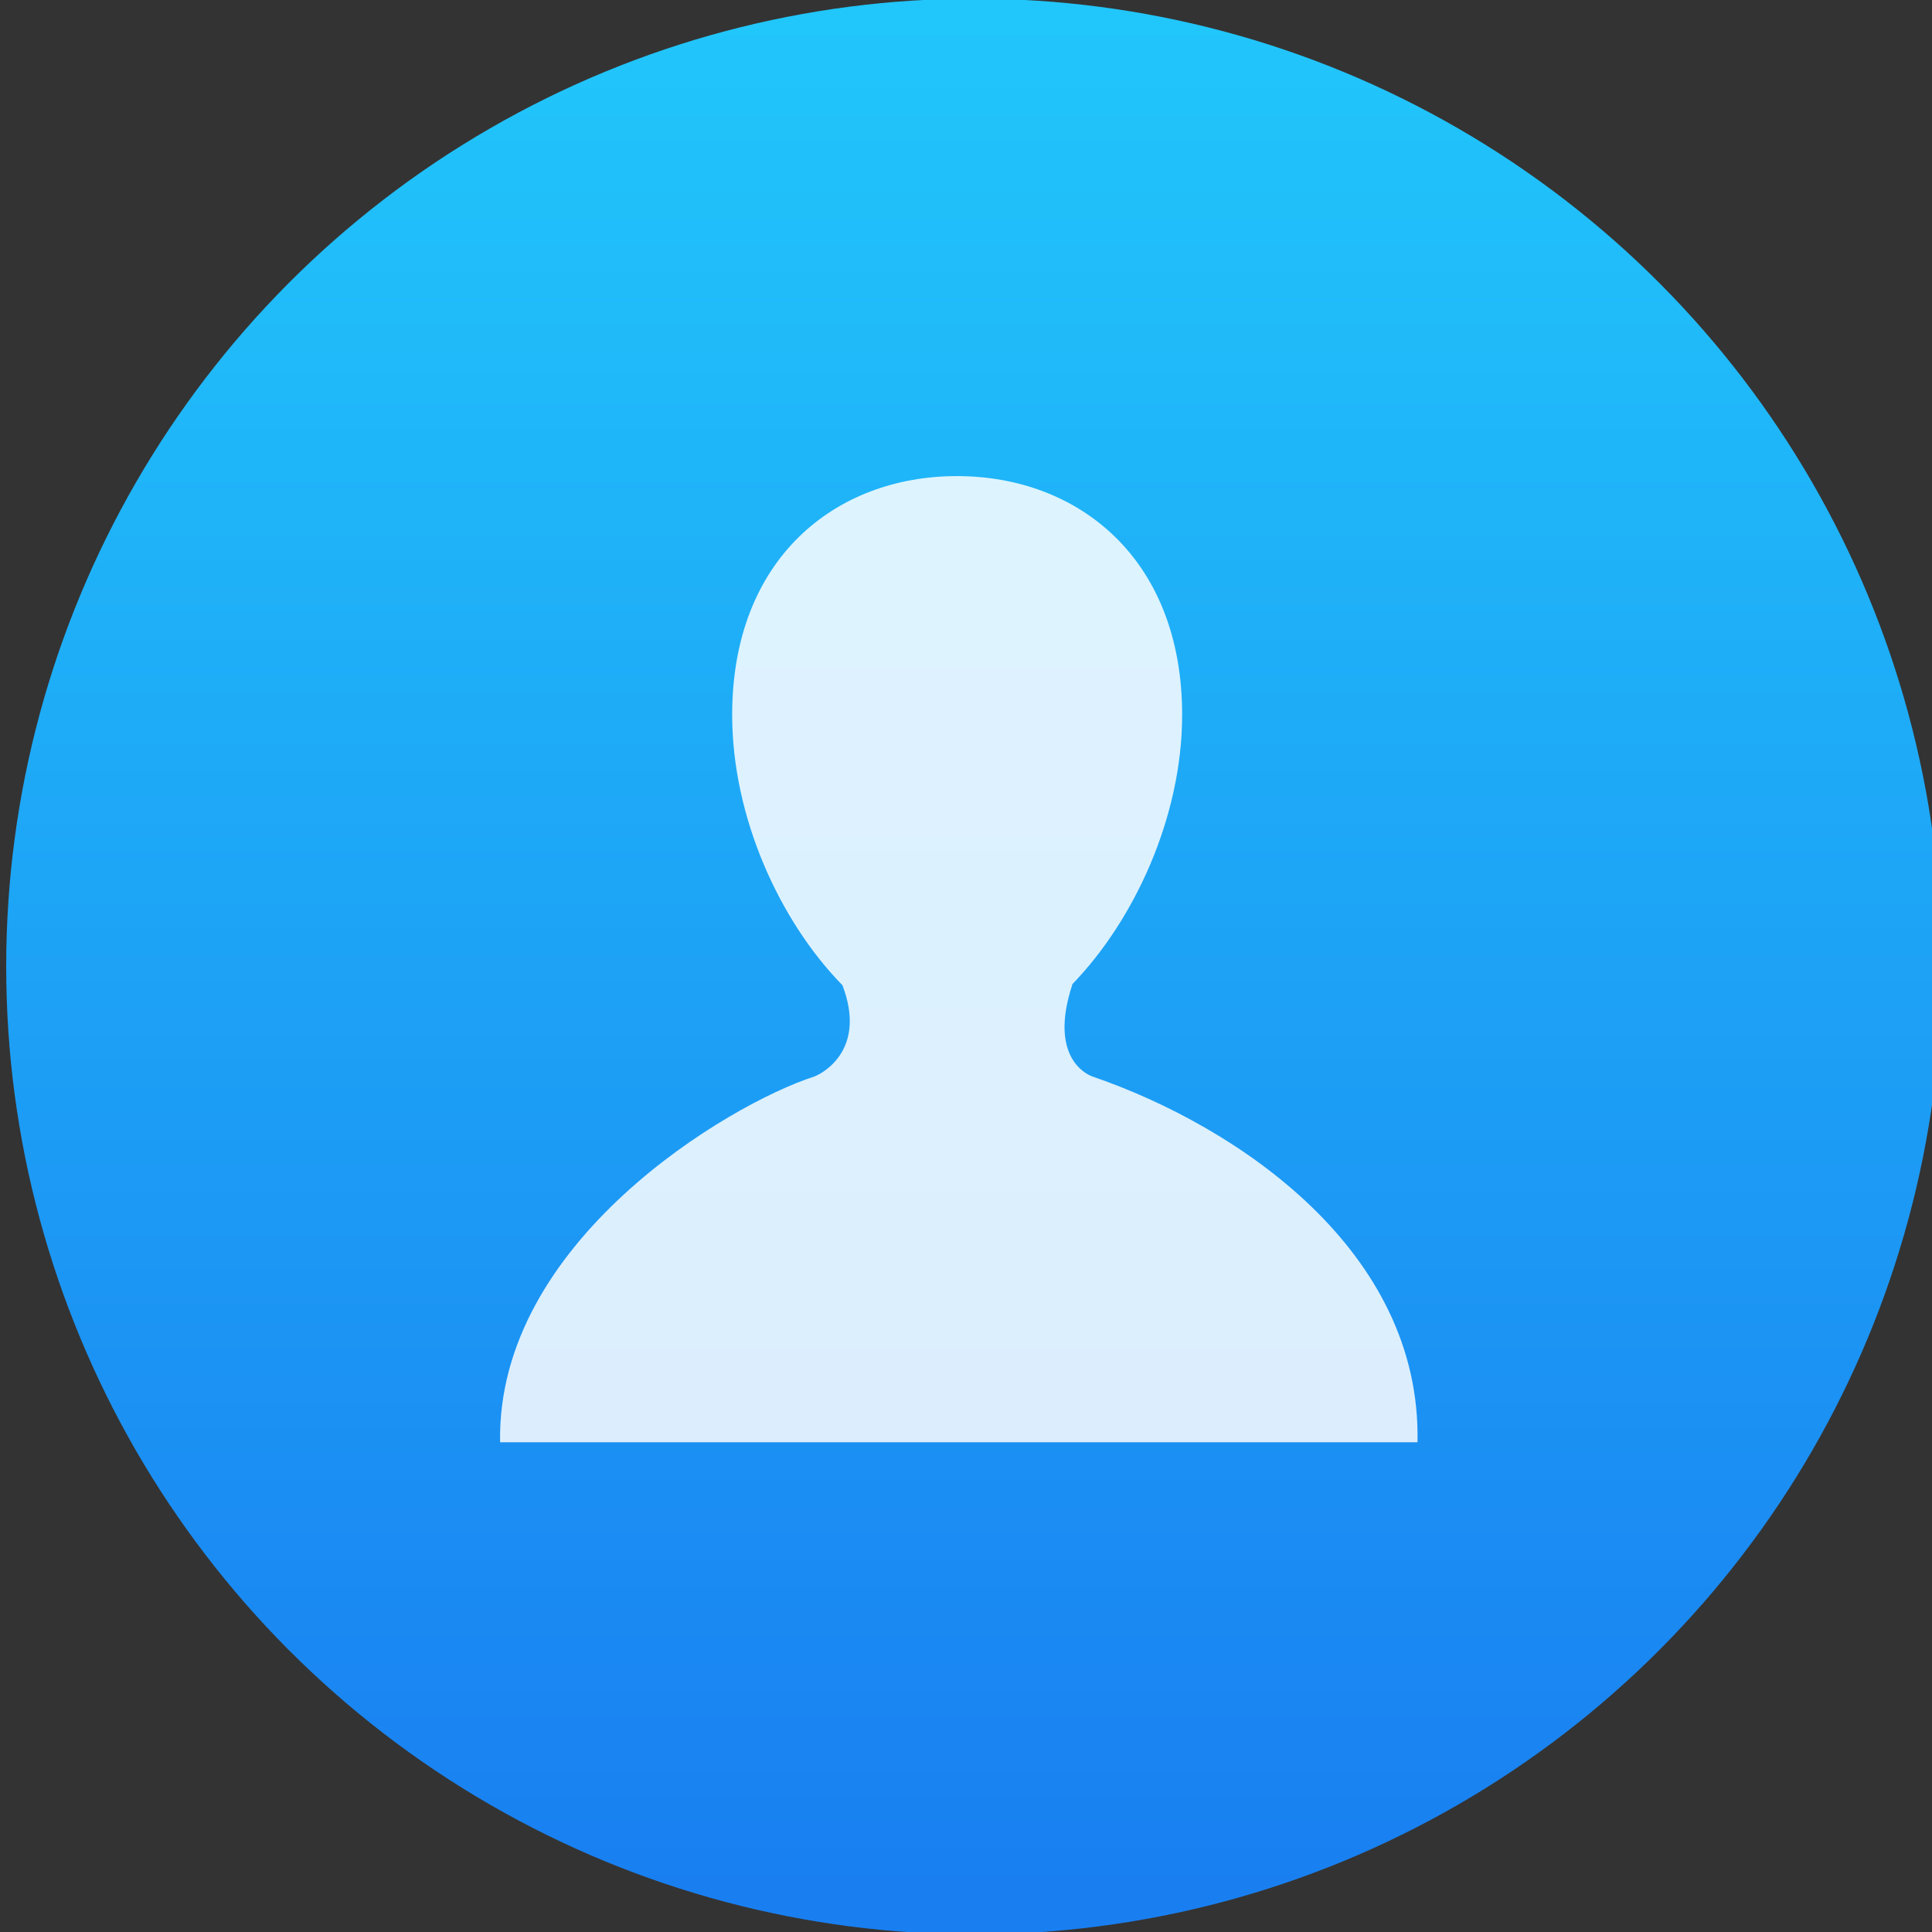 <?xml version="1.0" encoding="UTF-8" standalone="no"?>
<!-- Created with Inkscape (http://www.inkscape.org/) -->

<svg
   xmlns:dc="http://purl.org/dc/elements/1.1/"
   xmlns:cc="http://creativecommons.org/ns#"
   xmlns:rdf="http://www.w3.org/1999/02/22-rdf-syntax-ns#"
   xmlns:svg="http://www.w3.org/2000/svg"
   xmlns="http://www.w3.org/2000/svg"
   xmlns:xlink="http://www.w3.org/1999/xlink"
   xmlns:sodipodi="http://sodipodi.sourceforge.net/DTD/sodipodi-0.dtd"
   xmlns:inkscape="http://www.inkscape.org/namespaces/inkscape"
   width="48"
   height="48"
   id="svg5453"
   version="1.1"
   inkscape:version="0.91 r13725"
   sodipodi:docname="preferences-desktop-user.svg">
  <rect width="100%" height="100%" fill="#333333" stroke="none"/>
  <defs
     id="defs5455">
    <linearGradient
       id="linearGradient4422">
      <stop
         style="stop-color:#197ff1;stop-opacity:1"
         offset="0"
         id="stop4424" />
      <stop
         style="stop-color:#21c6fb;stop-opacity:1"
         offset="1"
         id="stop4426" />
    </linearGradient>
    <linearGradient
       id="linearGradient4232">
      <stop
         id="stop4234-0"
         offset="0"
         style="stop-color:#3889e9;stop-opacity:1" />
      <stop
         id="stop4236"
         offset="1"
         style="stop-color:#5ea5fb;stop-opacity:1" />
    </linearGradient>
    <linearGradient
       inkscape:collect="always"
       xlink:href="#linearGradient4232"
       id="linearGradient3426"
       x1="399.571"
       y1="545.798"
       x2="399.571"
       y2="517.798"
       gradientUnits="userSpaceOnUse" />
    <linearGradient
       inkscape:collect="always"
       xlink:href="#linearGradient4422"
       id="linearGradient4181"
       gradientUnits="userSpaceOnUse"
       x1="399.994"
       y1="545.139"
       x2="399.994"
       y2="518.139" />
  </defs>
  <sodipodi:namedview
     id="base"
     pagecolor="#ffffff"
     bordercolor="#666666"
     borderopacity="1.0"
     inkscape:pageopacity="0"
     inkscape:pageshadow="2"
     inkscape:zoom="3.9999998"
     inkscape:cx="73.399095"
     inkscape:cy="5.1417569"
     inkscape:document-units="px"
     inkscape:current-layer="layer1"
     showgrid="false"
     fit-margin-top="0"
     fit-margin-left="0"
     fit-margin-right="0"
     fit-margin-bottom="0"
     inkscape:window-width="1366"
     inkscape:window-height="633"
     inkscape:window-x="0"
     inkscape:window-y="33"
     inkscape:window-maximized="1"
     inkscape:showpageshadow="false"
     borderlayer="true"
     showguides="false">
    <inkscape:grid
       type="xygrid"
       id="grid4063" />
    <sodipodi:guide
       position="1.1650391e-05,32"
       orientation="32,0"
       id="guide4157" />
    <sodipodi:guide
       position="1.1650391e-05,2.6367188e-05"
       orientation="0,32"
       id="guide4159" />
    <sodipodi:guide
       position="32,2.6367188e-05"
       orientation="-32,0"
       id="guide4161" />
    <sodipodi:guide
       position="32,32"
       orientation="0,-32"
       id="guide4163" />
    <sodipodi:guide
       position="2,30"
       orientation="28,0"
       id="guide4167" />
    <sodipodi:guide
       position="2,2"
       orientation="0,28"
       id="guide4169" />
    <sodipodi:guide
       position="30,2"
       orientation="-28,0"
       id="guide4171" />
    <sodipodi:guide
       position="30,30"
       orientation="0,-28"
       id="guide4173" />
    <sodipodi:guide
       position="2,30"
       orientation="28,0"
       id="guide4181" />
    <sodipodi:guide
       position="2,2"
       orientation="0,14"
       id="guide4183" />
    <sodipodi:guide
       position="16,2"
       orientation="-28,0"
       id="guide4185" />
    <sodipodi:guide
       position="16,30"
       orientation="0,-14"
       id="guide4187" />
    <sodipodi:guide
       position="9,23"
       orientation="14,0"
       id="guide4193" />
    <sodipodi:guide
       position="9,9"
       orientation="0,14"
       id="guide4195" />
    <sodipodi:guide
       position="23,9"
       orientation="-14,0"
       id="guide4197" />
    <sodipodi:guide
       position="23,23"
       orientation="0,-14"
       id="guide4199" />
  </sodipodi:namedview>
  <g
     inkscape:label="Capa 1"
     inkscape:groupmode="layer"
     id="layer1"
     transform="translate(-384.571,-499.798)">
    <g
       id="g4195"
       transform="matrix(1.714,0,0,1.714,-278.122,-387.856)">
      <g
         transform="translate(-1.9489187e-7,-5.5697462e-6)"
         inkscape:label="Capa 1"
         id="layer1-5">
        <g
           style="display:inline;enable-background:new"
           id="g4238"
           transform="translate(225.819,462.446)">
          <g
             style="display:inline"
             id="layer1-8"
             transform="matrix(0.227,0,0,0.227,106.948,54.311)">
            <g
               transform="matrix(4.414,0,0,4.414,-1468.836,-2280.963)"
               id="layer1-1"
               inkscape:label="Capa 1">
              <g
                 transform="matrix(0.875,0,0,0.875,50.026,66.45)"
                 inkscape:label="Capa 1"
                 id="layer1-9">
                <g
                   id="g4284"
                   transform="matrix(1.143,0,0,1.143,-57.327,-75.995)">
                  <g
                     style="stroke:none;stroke-width:1.3;stroke-miterlimit:4;stroke-dasharray:none;stroke-opacity:1"
                     transform="translate(0.135,0.045)"
                     inkscape:label="Capa 1"
                     id="layer1-3">
                    <circle
                       style="opacity:1;fill:url(#linearGradient4181);fill-opacity:1;stroke:none;stroke-width:1.3;stroke-miterlimit:4;stroke-dasharray:none;stroke-dashoffset:0;stroke-opacity:1"
                       id="path3377"
                       cx="400.571"
                       cy="531.798"
                       r="14" />
                    <circle
                       r="14"
                       cy="531.798"
                       cx="400.571"
                       id="circle4174"
                       style="opacity:1;fill:#5ea5fb;fill-opacity:0;stroke:none;stroke-width:1.3;stroke-miterlimit:4;stroke-dasharray:none;stroke-dashoffset:0;stroke-opacity:1" />
                    <circle
                       r="0"
                       cy="531.798"
                       cx="400.571"
                       id="ellipse4233"
                       style="opacity:1;fill:url(#linearGradient3426);fill-opacity:1;stroke:none;stroke-width:1.3;stroke-miterlimit:4;stroke-dasharray:none;stroke-dashoffset:0;stroke-opacity:1" />
                  </g>
                </g>
              </g>
            </g>
            <g
               style="display:none"
               id="layer6" />
            <g
               id="g4027" />
            <g
               id="g4061" />
            <g
               id="g3751" />
            <g
               id="g3782" />
            <g
               id="g3725" />
            <g
               id="g4370"
               transform="matrix(4.414,0,0,4.414,59.275,39.357)" />
          </g>
        </g>
      </g>
      <g
         style="fill:#ffffff;fill-opacity:0.847"
         inkscape:label="Capa 1"
         id="layer1-32"
         transform="matrix(0.875,0,0,0.875,22.821,61.231)">
        <g
           style="fill:#ffffff;fill-opacity:0.847"
           id="layer1-0"
           inkscape:label="Capa 1"
           transform="translate(-13.59,0.192)">
          <g
             transform="translate(13.59,-0.192)"
             id="layer1-19"
             inkscape:label="Capa 1"
             style="fill:#ffffff;fill-opacity:0.847">
            <g
               style="fill:#ffffff;fill-opacity:0.847"
               inkscape:label="Capa 1"
               id="layer1-99">
              <g
                 id="layer1-09"
                 inkscape:label="Capa 1"
                 style="fill:#ffffff;fill-opacity:0.847">
                <g
                   style="fill:#ffffff;fill-opacity:0.847"
                   inkscape:label="Capa 1"
                   id="layer1-02">
                  <g
                     id="layer1-8-4"
                     inkscape:label="Capa 1"
                     style="fill:#ffffff;fill-opacity:0.847">
                    <g
                       style="fill:#ffffff;fill-opacity:0.847"
                       inkscape:label="Capa 1"
                       id="layer1-23">
                      <g
                         style="fill:#ffffff;fill-opacity:0.847"
                         transform="matrix(1.375,0,0,1.375,-31.661,-212.082)"
                         id="layer1-41"
                         inkscape:label="Capa 1">
                        <g
                           style="fill:#ffffff;fill-opacity:0.847"
                           transform="matrix(0.727,0,0,0.727,91.182,149.462)"
                           id="g4200">
                          <g
                             transform="translate(-93.714,6.571)"
                             id="layer1-0-4"
                             inkscape:label="Capa 1"
                             style="fill:#ffffff;fill-opacity:0.847">
                            <g
                               inkscape:label="Capa 1"
                               id="layer1-2-3"
                               transform="translate(66.866,-5.235)"
                               style="fill:#ffffff;fill-opacity:0.847">
                              <g
                                 id="g4429"
                                 transform="translate(155.524,20.303)"
                                 style="fill:#ffffff;fill-opacity:0.847">
                                <g
                                   id="g4453"
                                   transform="matrix(0.895,0,0,0.895,18.387,56.063)"
                                   style="fill:#ffffff;fill-opacity:0.847">
                                <g
                                   transform="matrix(0.311,0,0,0.311,196.13,524.499)"
                                   id="g3-7"
                                   style="fill:#ffffff;fill-opacity:0.847">
                                <g
                                   transform="matrix(2.271,0,0,2.271,26.299,-38.007)"
                                   id="g5-4"
                                   style="fill:#ffffff;fill-opacity:0.847">
                                <path
                                   inkscape:connector-curvature="0"
                                   style="fill:#ffffff;fill-opacity:0.847"
                                   d="M 16.428,15.744 C 16.269,15.692 15.264,15.239 15.892,13.33 l -0.009,0 C 17.52,11.644 18.771,8.931 18.771,6.26 18.771,2.153 16.04,0 12.866,0 9.69,0 6.974,2.152 6.974,6.26 c 0,2.682 1.244,5.406 2.891,7.088 0.642,1.684 -0.506,2.309 -0.746,2.396 -2.238,0.724 -8.325,4.332 -8.229,9.586 l 24.051,0 C 25.048,20.31 20.233,17.051 16.428,15.744 Z"
                                   id="path7-1"
                                   sodipodi:nodetypes="cccsssccccc" />
                                </g>
                                </g>
                                </g>
                              </g>
                            </g>
                          </g>
                        </g>
                      </g>
                    </g>
                  </g>
                </g>
              </g>
            </g>
          </g>
        </g>
      </g>
    </g>
  </g>
</svg>
